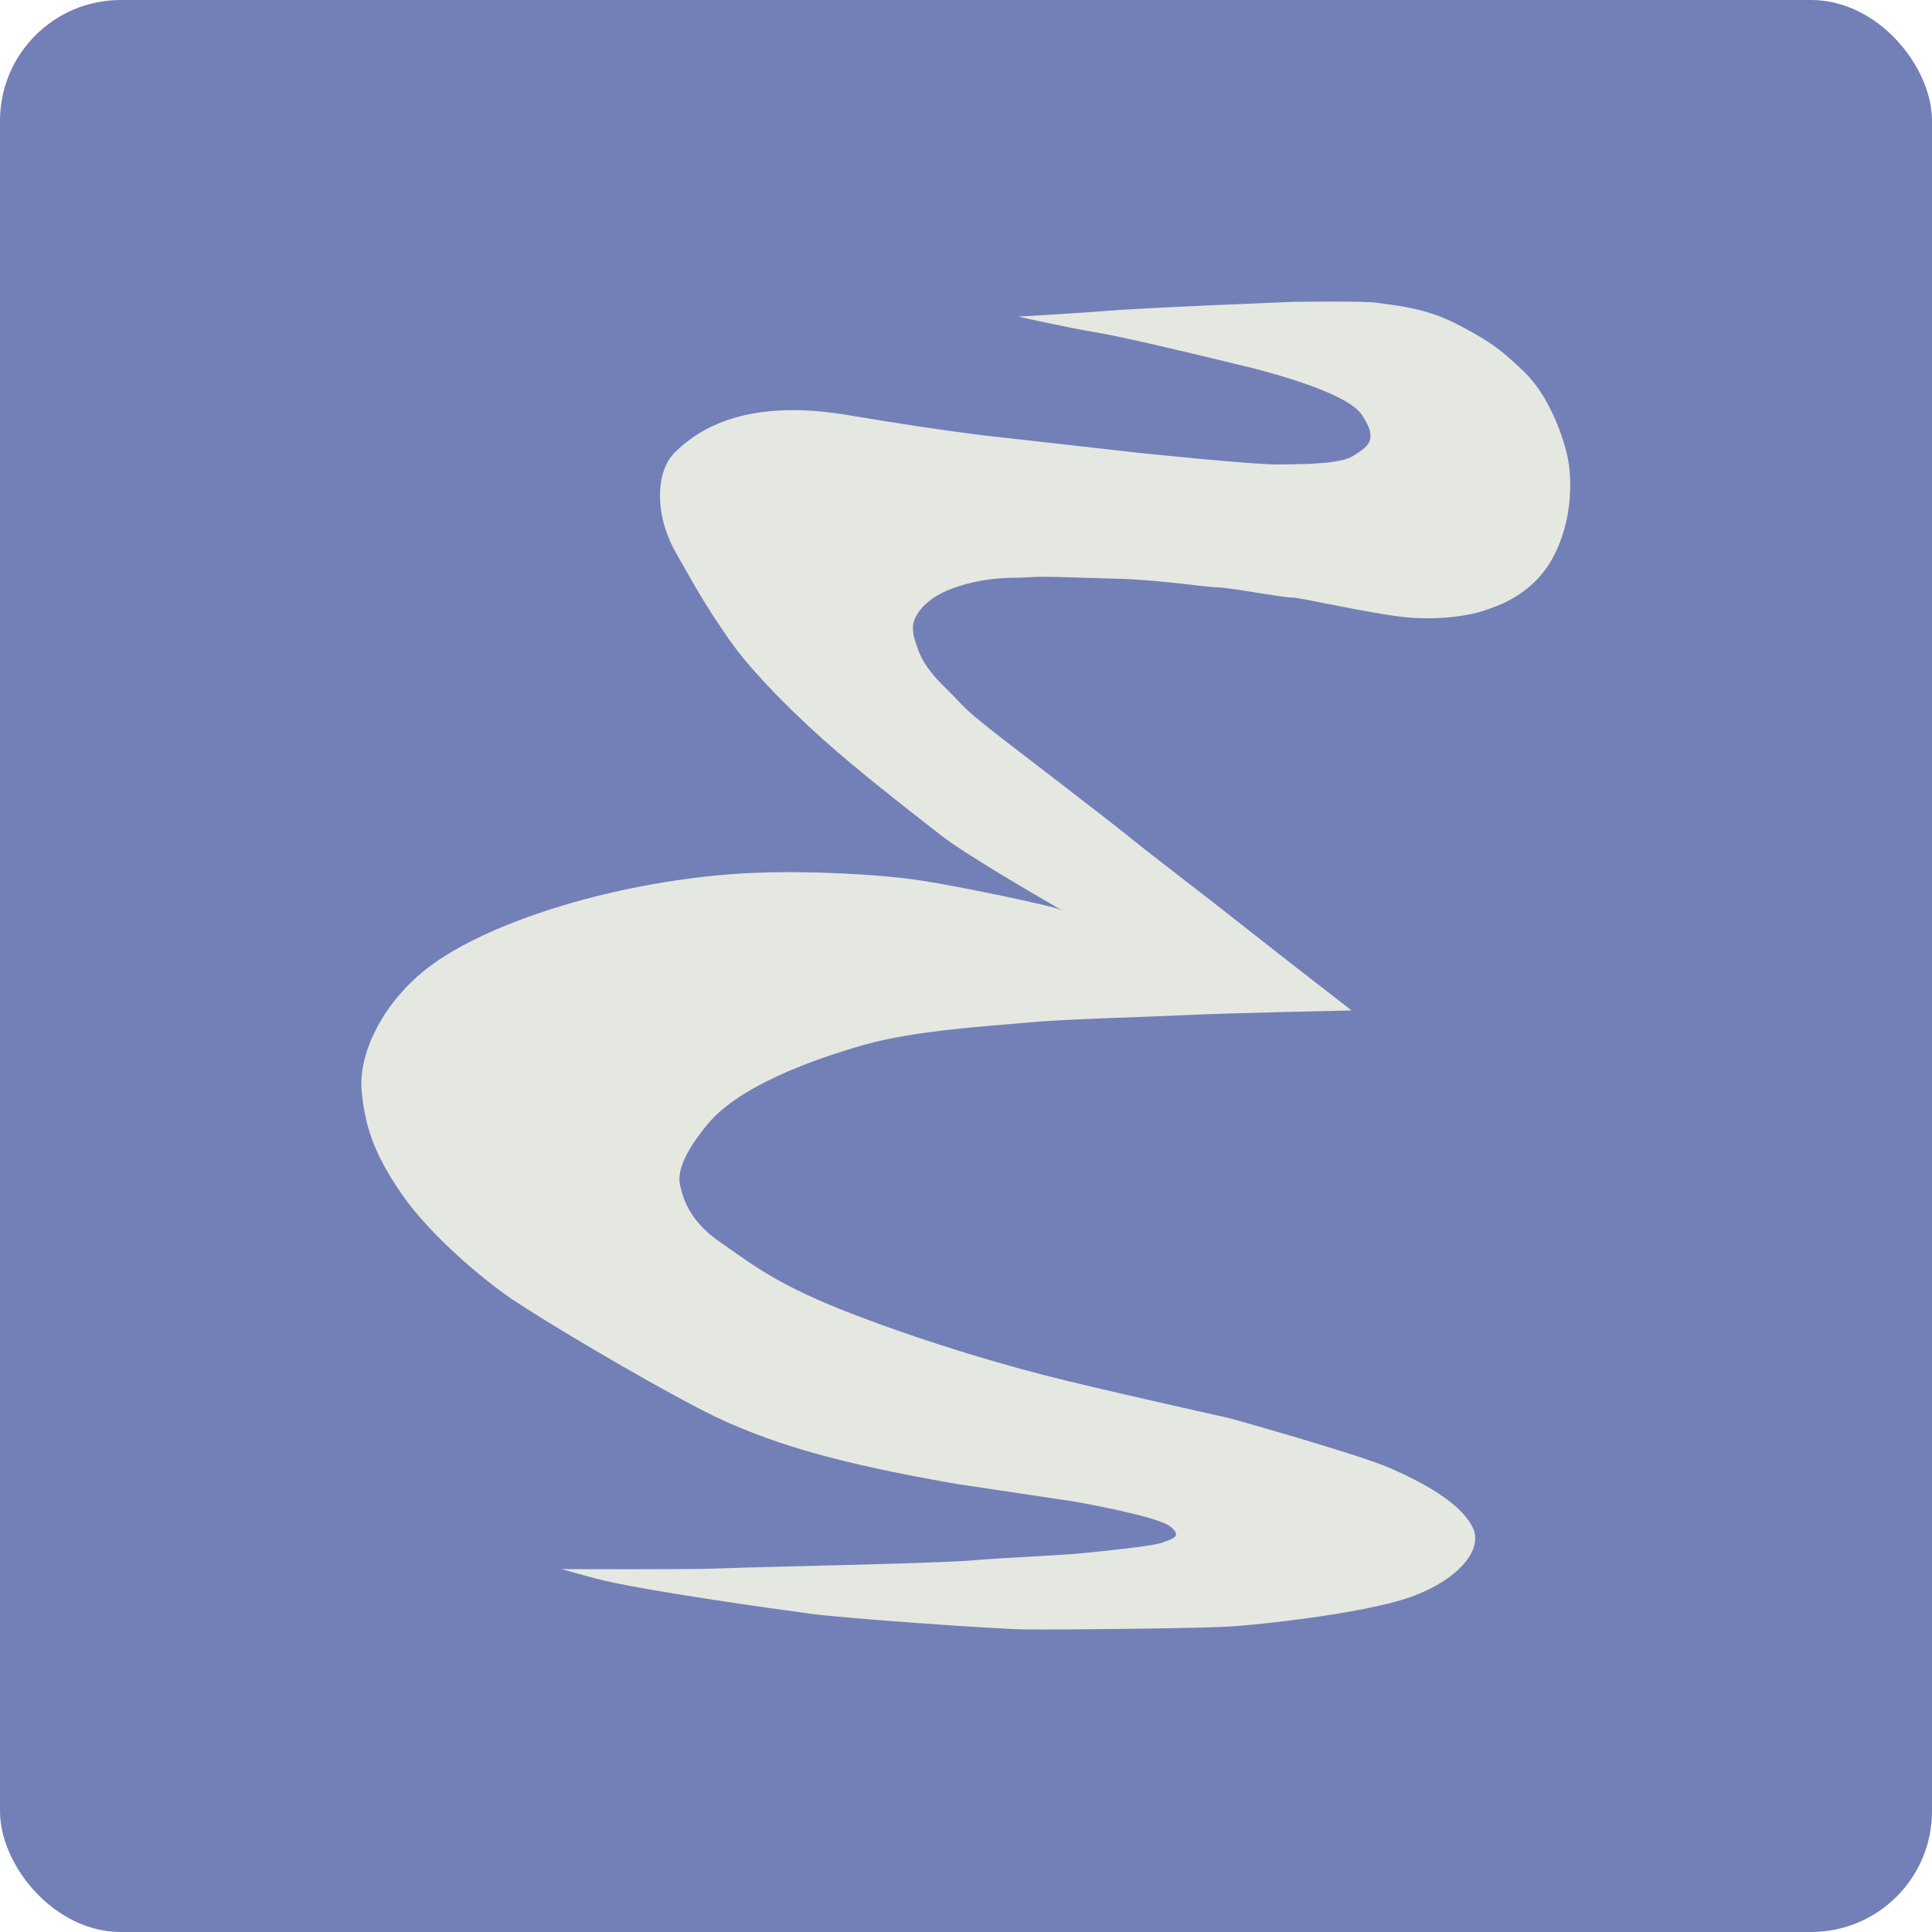 <?xml version="1.0" encoding="UTF-8" standalone="no"?>
<!-- Created with Inkscape (http://www.inkscape.org/) -->

<svg
   xmlns:dc="http://purl.org/dc/elements/1.1/"
   xmlns:cc="http://creativecommons.org/ns#"
   xmlns:rdf="http://www.w3.org/1999/02/22-rdf-syntax-ns#"
   xmlns:svg="http://www.w3.org/2000/svg"
   xmlns="http://www.w3.org/2000/svg"
   xmlns:sodipodi="http://sodipodi.sourceforge.net/DTD/sodipodi-0.dtd"
   xmlns:inkscape="http://www.inkscape.org/namespaces/inkscape"
   width="64"
   height="64"
   id="svg2"
   version="1.1"
   inkscape:version="0.91 r13725"
   sodipodi:docname="emacs.svg">
  <defs
     id="defs4">
    <clipPath
       id="clipPath-610661211">
      <g
         transform="translate(0,-1004.362)"
         id="g17">
        <path
           style="fill:#1890d0"
           inkscape:connector-curvature="0"
           d="m -24,13 c 0,1.105 -0.672,2 -1.5,2 -0.828,0 -1.5,-0.895 -1.5,-2 0,-1.105 0.672,-2 1.5,-2 0.828,0 1.5,0.895 1.5,2 z"
           transform="matrix(15.333,0,0,11.5,415,878.862)"
           id="path19" />
      </g>
    </clipPath>
  </defs>
  <sodipodi:namedview
     id="base"
     pagecolor="#ffffff"
     bordercolor="#666666"
     borderopacity="1.0"
     inkscape:pageopacity="0.0"
     inkscape:pageshadow="2"
     inkscape:zoom="7.1380366"
     inkscape:cx="18.111626"
     inkscape:cy="47.850669"
     inkscape:document-units="px"
     inkscape:current-layer="layer1"
     showgrid="true"
     inkscape:object-paths="true"
     inkscape:snap-object-midpoints="true"
     inkscape:snap-center="true"
     inkscape:snap-bbox="true"
     inkscape:bbox-paths="true"
     inkscape:bbox-nodes="true"
     inkscape:snap-bbox-edge-midpoints="true"
     inkscape:snap-bbox-midpoints="true"
     inkscape:snap-intersection-paths="true"
     inkscape:object-nodes="true"
     inkscape:snap-smooth-nodes="true"
     inkscape:snap-midpoints="true"
     inkscape:snap-page="true"
     inkscape:window-width="696"
     inkscape:window-height="651"
     inkscape:window-x="668"
     inkscape:window-y="73"
     inkscape:window-maximized="0"
     inkscape:snap-global="false">
    <inkscape:grid
       empspacing="2"
       visible="true"
       enabled="true"
       snapvisiblegridlinesonly="true"
       type="xygrid"
       id="grid2987" />
  </sodipodi:namedview>
  <g
     inkscape:label="Layer 1"
     inkscape:groupmode="layer"
     id="layer1"
     transform="translate(0,-988.362)">
    <rect
       style="fill:#7380b7;fill-opacity:1;stroke:none"
       id="rect4990"
       width="64"
       height="64"
       x="0"
       y="0"
       transform="translate(0,988.362)"
       ry="4" />
    <path
       style="fill:#e5e8e1;fill-rule:evenodd;stroke:none;stroke-width:1px;stroke-linecap:butt;stroke-linejoin:miter;stroke-opacity:1;fill-opacity:1"
       d="m 33.747,998.85 c 0,0 2.292,-0.134 2.964,-0.193 0.672,-0.059 3.451,-0.185 3.451,-0.185 l 2.637,-0.109 c 0,0 2.41,-0.042 2.855,0.034 0.445,0.076 1.478,0.134 2.511,0.655 1.033,0.521 1.52,0.84 2.351,1.654 0.831,0.815 1.293,2.2 1.419,2.83 0.126,0.63 0.193,2.024 -0.495,3.3 -0.689,1.276 -1.906,1.621 -2.284,1.755 -0.378,0.134 -1.444,0.344 -2.662,0.21 -1.218,-0.134 -3.451,-0.655 -3.711,-0.647 -0.26,0.01 -2.091,-0.336 -2.46,-0.336 -0.369,0 -1.914,-0.252 -3.308,-0.285 -1.394,-0.034 -2.477,-0.092 -2.914,-0.05 -0.437,0.042 -1.335,-0.059 -2.502,0.353 -1.167,0.411 -1.343,1.108 -1.352,1.226 -0.008,0.117 -0.017,0.294 0.076,0.554 0.092,0.26 0.16,0.722 0.999,1.537 0.84,0.815 0.344,0.504 2.569,2.208 2.225,1.705 3.535,2.729 3.678,2.855 0.143,0.126 2.687,2.091 2.687,2.091 l 2.418,1.898 2.099,1.629 c 0,0 -4.014,0.084 -5.408,0.151 -1.394,0.067 -4.114,0.134 -5.357,0.252 -1.243,0.118 -3.678,0.252 -5.391,0.739 -1.713,0.487 -4.114,1.36 -5.156,2.603 -1.041,1.243 -0.991,1.831 -0.924,2.082 0.067,0.252 0.218,1.091 1.293,1.831 1.075,0.739 1.881,1.427 4.417,2.401 2.536,0.974 5.172,1.747 7.12,2.217 1.948,0.47 5.408,1.243 5.408,1.243 0,0 4.198,1.176 5.24,1.629 1.041,0.453 2.368,1.142 2.771,1.982 0.403,0.84 -0.722,1.915 -2.368,2.401 -1.646,0.487 -4.618,0.806 -5.609,0.873 -0.991,0.067 -5.827,0.117 -6.869,0.101 -1.041,-0.017 -5.979,-0.369 -7.104,-0.521 -1.125,-0.151 -5.71,-0.789 -7.137,-1.175 -1.427,-0.386 -1.075,-0.302 -1.075,-0.302 0,0 4.148,0.017 5.021,-0.017 0.873,-0.034 3.928,-0.107 3.928,-0.107 0,0 3.895,-0.095 4.643,-0.166 0.748,-0.071 2.921,-0.166 3.634,-0.237 0.712,-0.071 2.375,-0.237 2.672,-0.356 0.297,-0.119 0.677,-0.19 0.237,-0.534 -0.439,-0.344 -3.159,-0.819 -3.159,-0.819 l -3.883,-0.582 c 0,0 -1.354,-0.226 -2.601,-0.499 -1.247,-0.273 -3.622,-0.796 -5.831,-1.936 -2.209,-1.14 -5.32,-3.016 -6.294,-3.669 -0.974,-0.653 -2.755,-2.149 -3.693,-3.515 -0.938,-1.366 -1.211,-2.268 -1.318,-3.42 -0.107,-1.152 0.629,-2.814 2.102,-3.99 1.472,-1.176 3.907,-1.995 5.593,-2.422 1.686,-0.427 3.551,-0.724 5.32,-0.796 1.769,-0.071 4.049,0.036 5.474,0.249 1.425,0.214 4.346,0.843 4.643,0.962 0.297,0.119 -0.048,-0.036 -0.048,-0.036 0,0 -3.004,-1.722 -3.883,-2.411 -0.879,-0.689 -2.209,-1.71 -3.467,-2.791 -1.259,-1.081 -2.779,-2.577 -3.562,-3.705 -0.784,-1.128 -1.069,-1.651 -1.769,-2.886 -0.701,-1.235 -0.677,-2.672 -0.024,-3.313 0.653,-0.641 2.185,-1.829 5.712,-1.235 3.527,0.594 5.166,0.748 5.166,0.748 l 4.429,0.499 c 0,0 3.859,0.404 4.702,0.392 0.843,-0.012 2.042,-0.012 2.458,-0.285 0.416,-0.273 0.891,-0.475 0.285,-1.366 -0.606,-0.891 -4.216,-1.686 -4.216,-1.686 0,0 -3.42,-0.843 -4.489,-1.021 -1.069,-0.178 -2.662,-0.539 -2.662,-0.539 z"
       id="path3362"
       inkscape:connector-curvature="0" />
  </g>
</svg>
